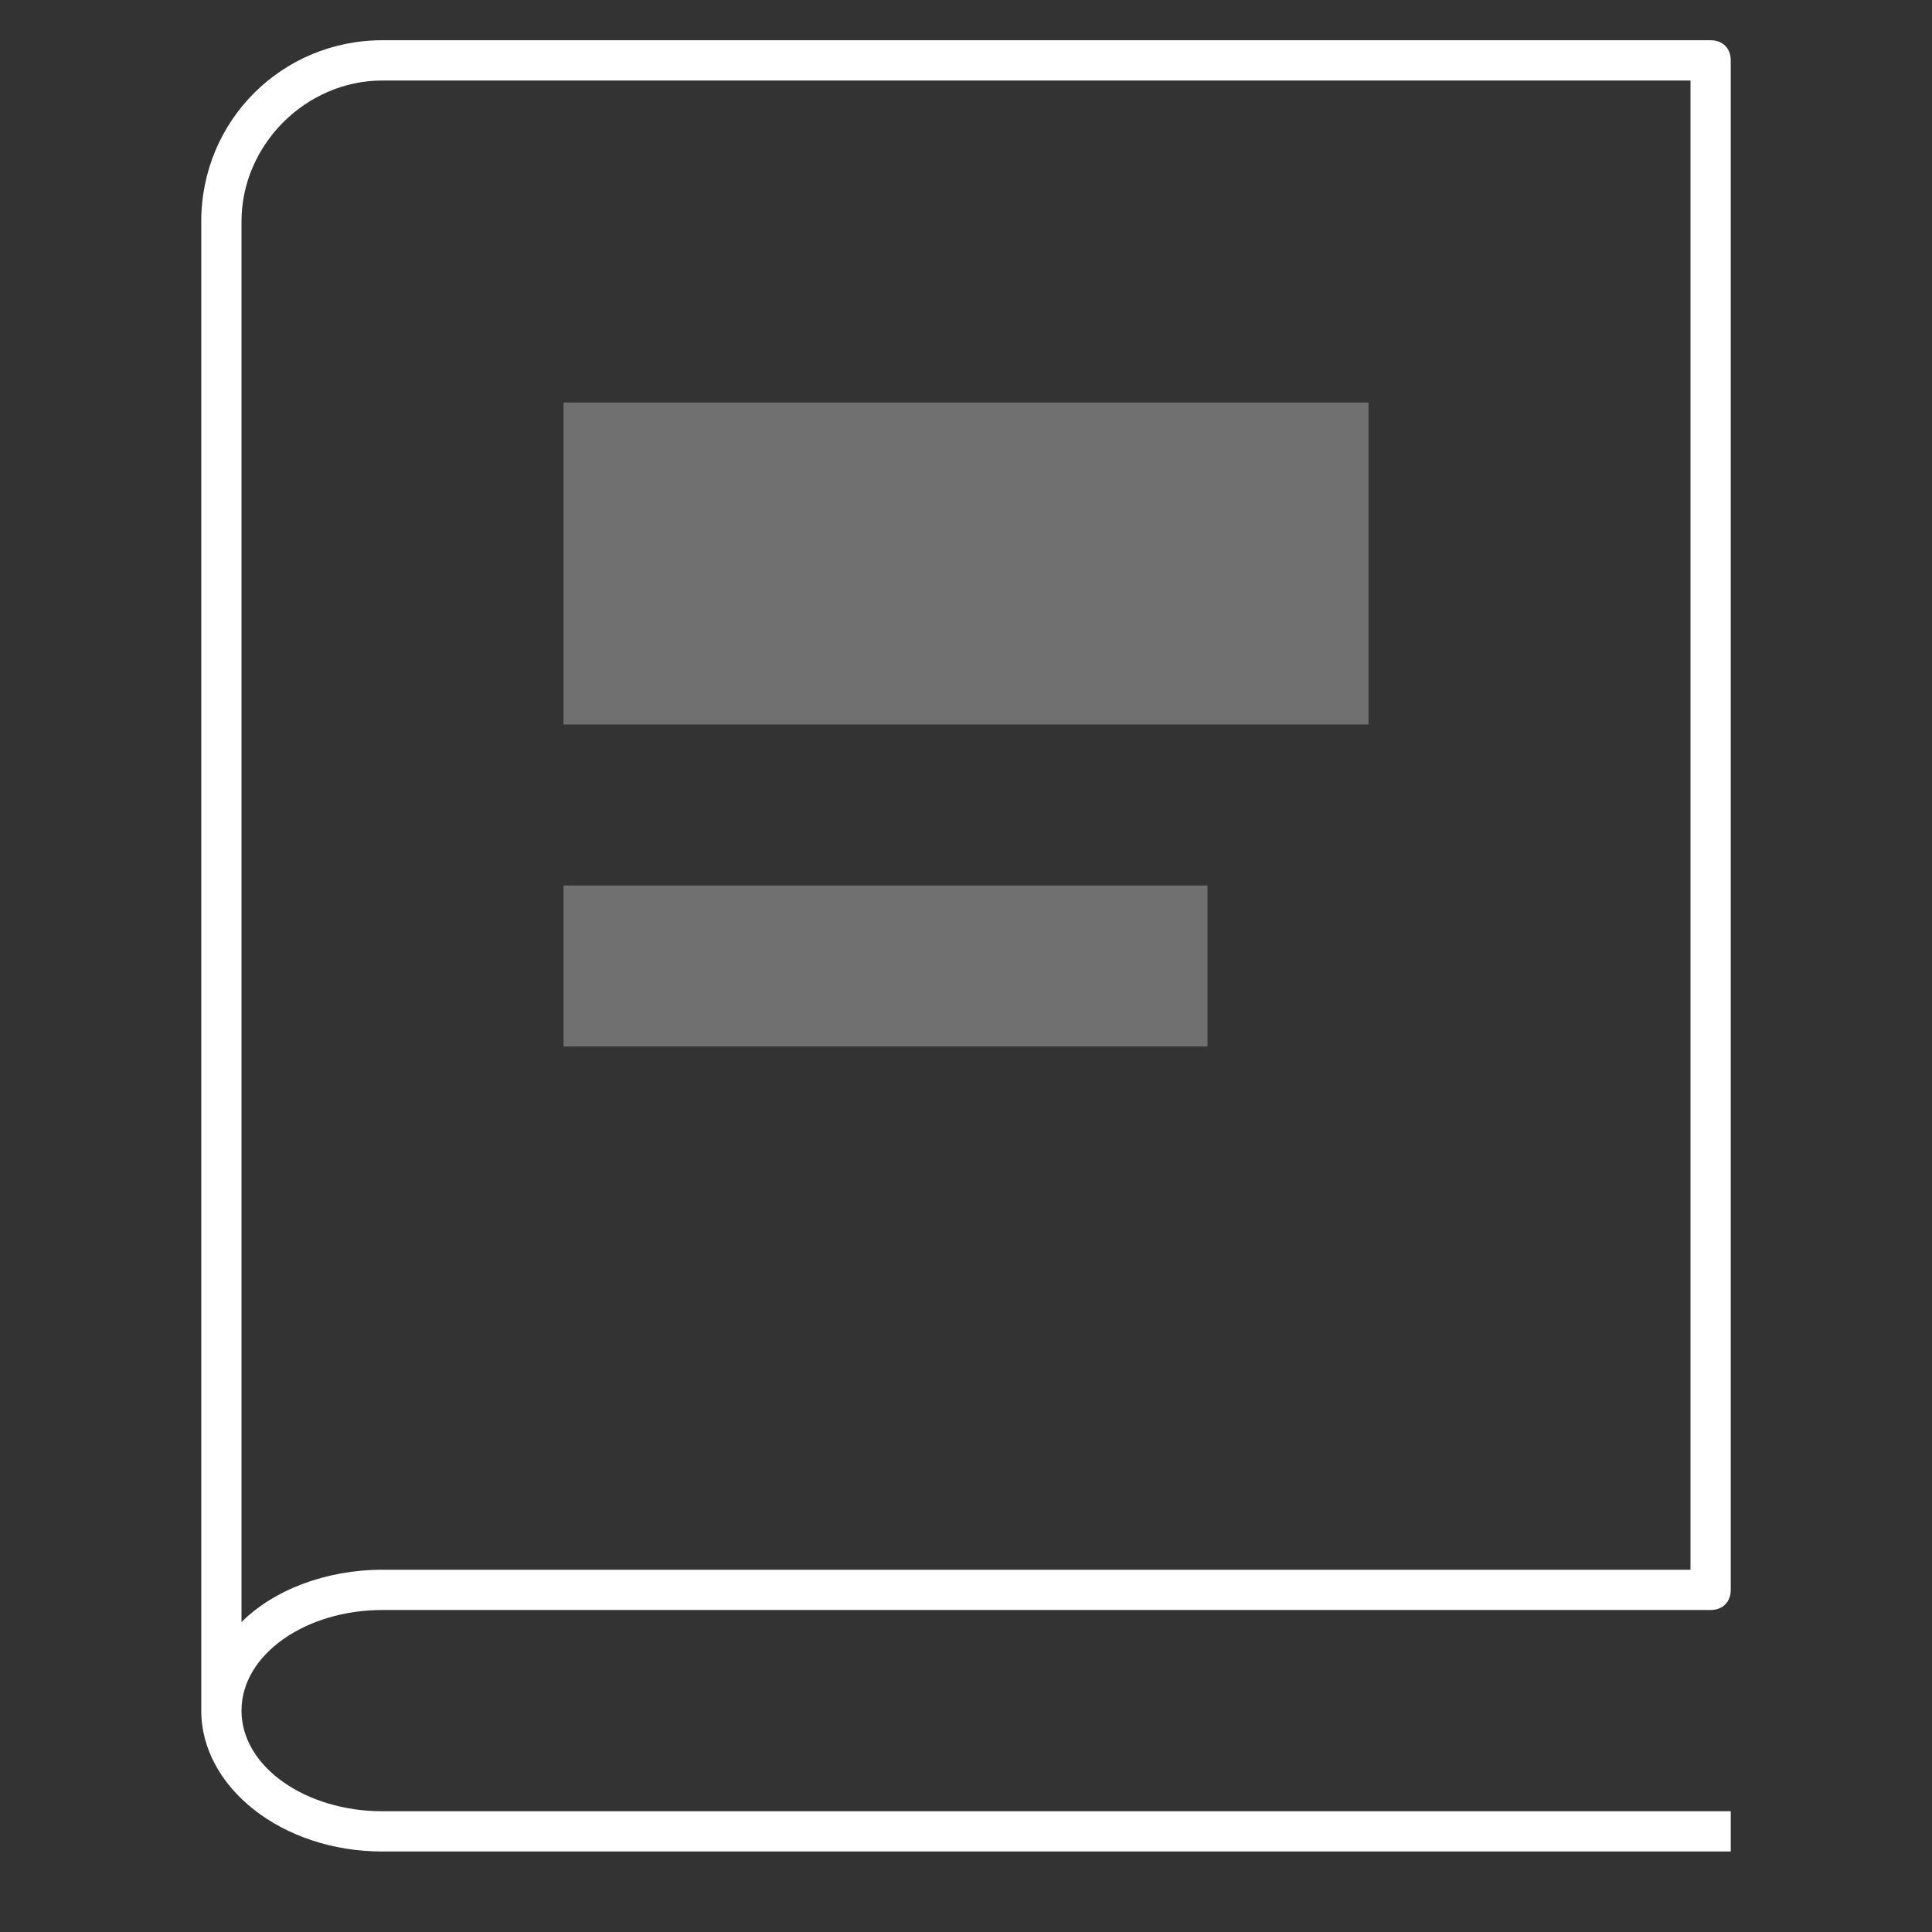 <svg width="48px" height="48px" viewBox="0 0 48 48" version="1.1" xmlns="http://www.w3.org/2000/svg"><rect x="0" y="0" width="48" height="48" fill="#333333" stroke="none"/><g stroke="none" stroke-width="1" fill="none" fill-rule="evenodd" transform="translate(-660, -261)"><g transform="translate(660, 261)"><rect x="0" y="0" width="48" height="48"/><path d="M43,46 L9.5,46 C7,46 5,44.4 5,42.5 L5,5.5 C5,3 7,1 9.5,1 L42.5,1 C42.8,1 43,1.2 43,1.5 L43,39.5 C43,39.8 42.8,40 42.5,40 L9.5,40 C7.6,40 6,41.1 6,42.5 C6,43.9 7.6,45 9.5,45 L43,45 L43,46 L43,46 Z M9.5,2 C7.6,2 6,3.6 6,5.5 L6,40.3 C6.8,39.5 8.1,39 9.5,39 L42,39 L42,2 L9.5,2 L9.5,2 Z" fill="#FFFFFF"/><rect fill="#FFFFFF" opacity="0.3" x="14" y="10" width="20" height="8"/><rect fill="#FFFFFF" opacity="0.3" x="14" y="22" width="16" height="4"/></g></g></svg>